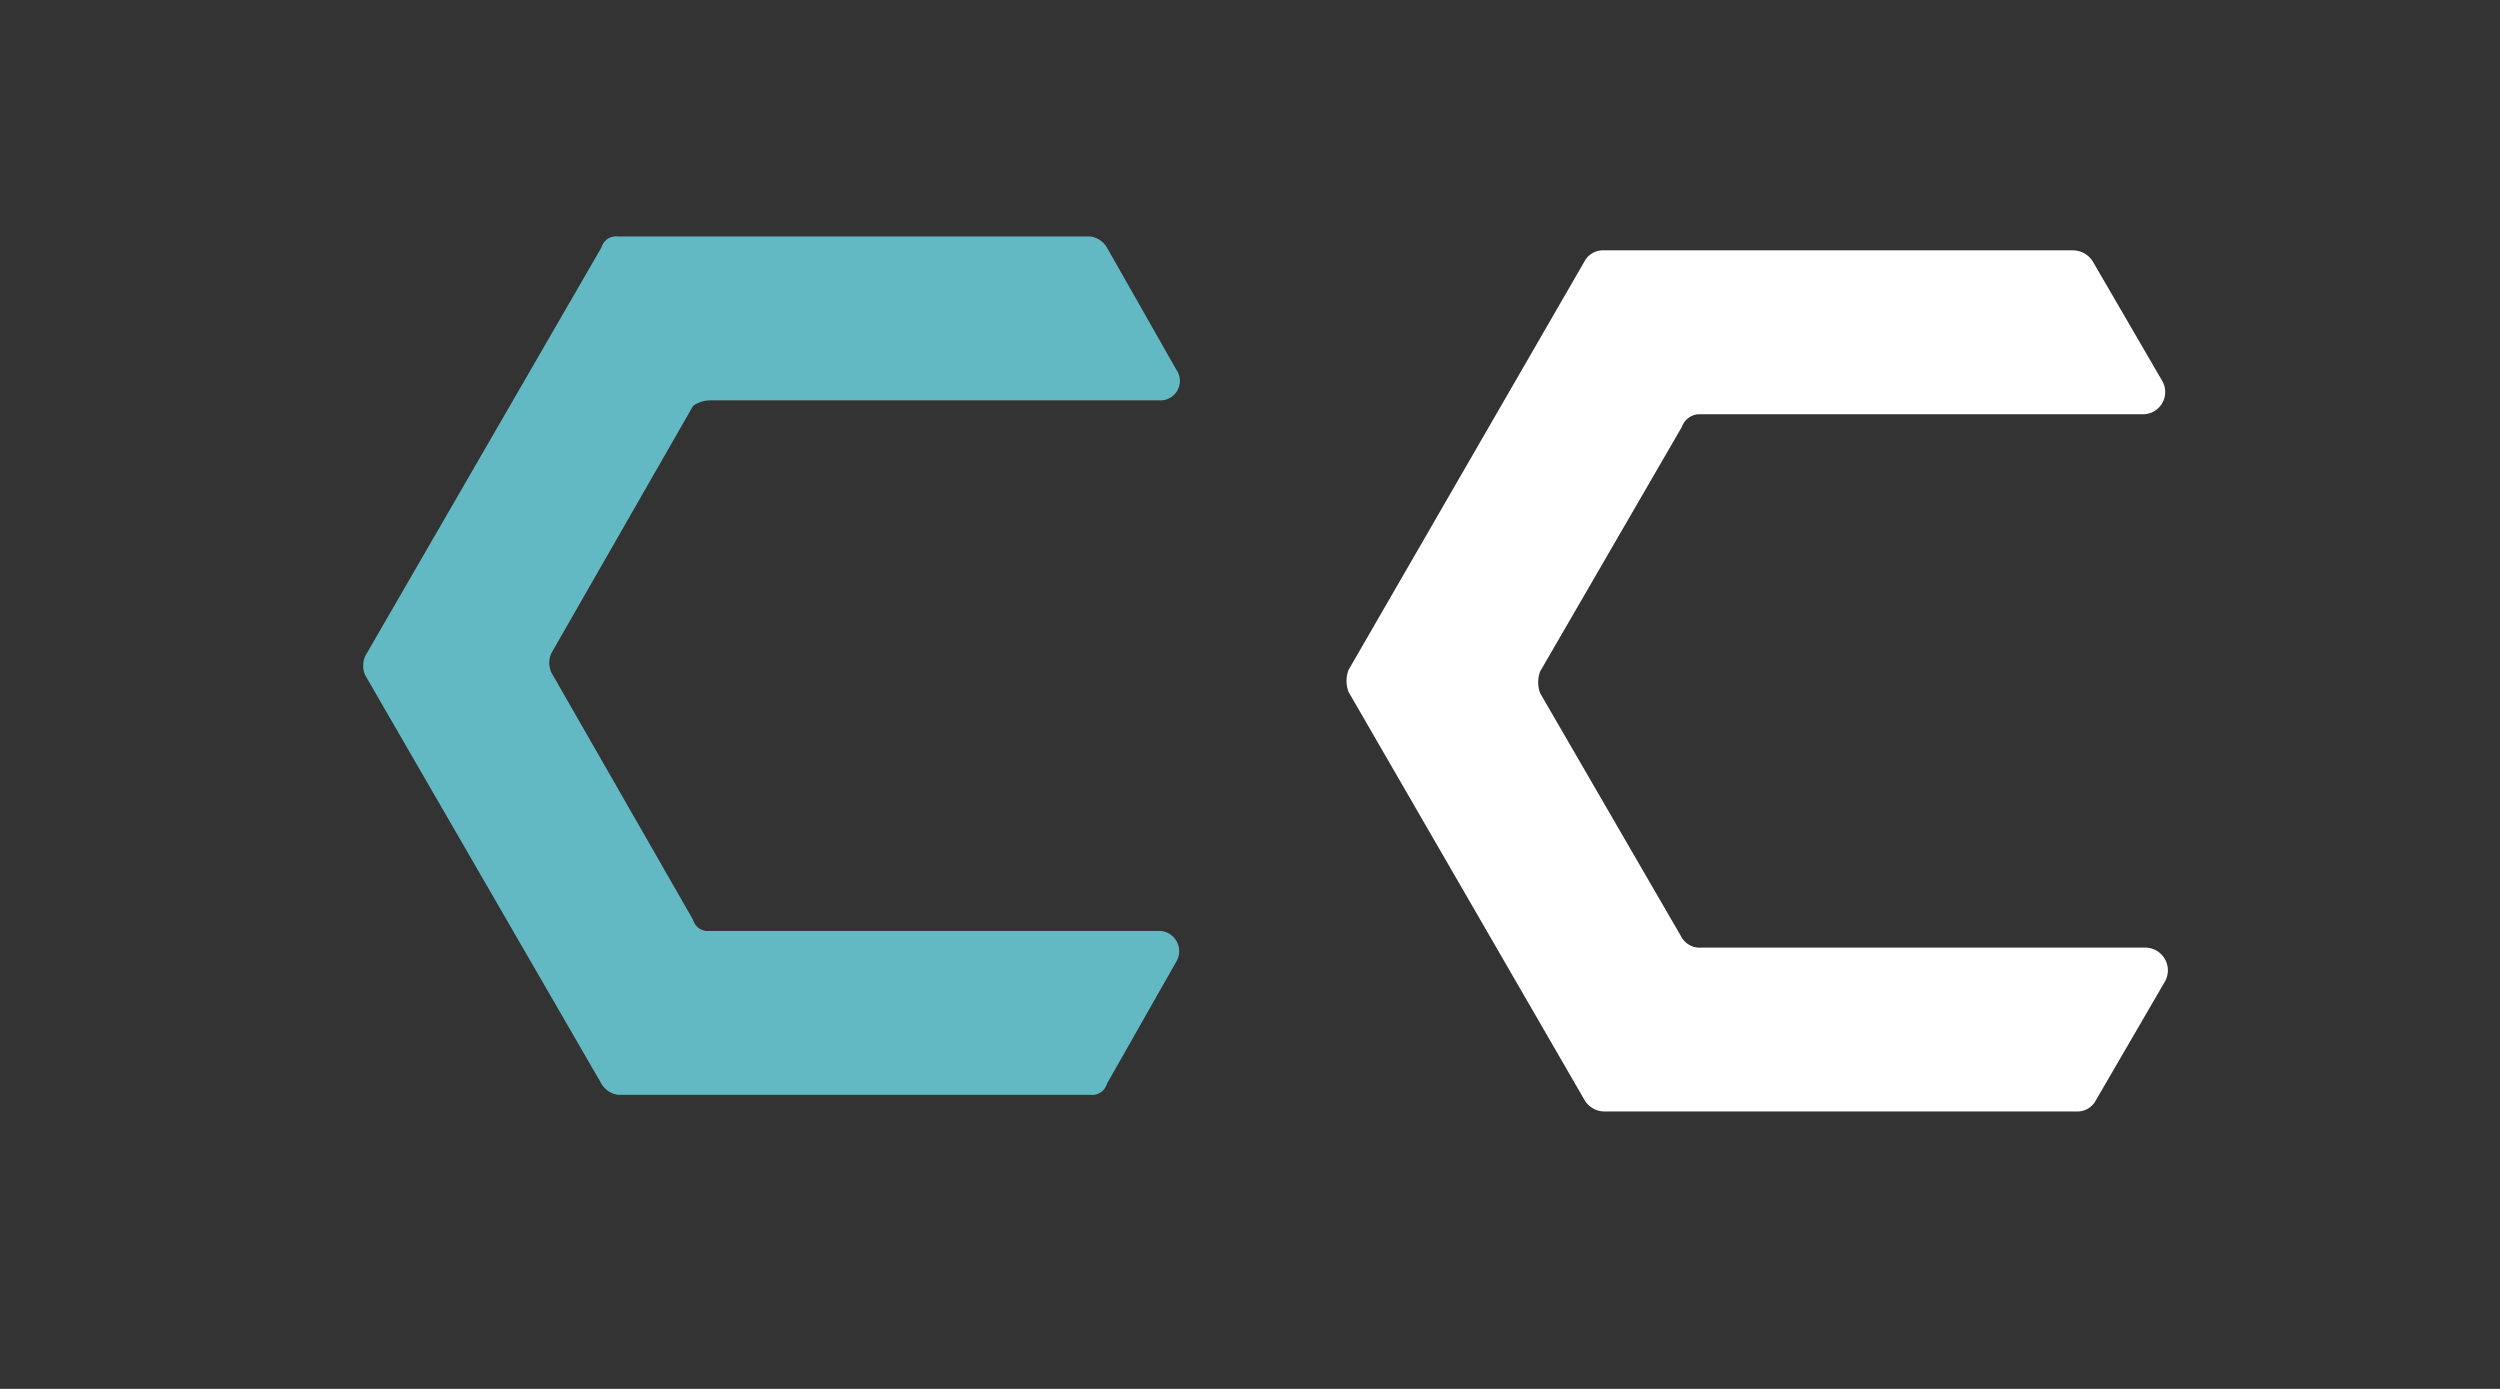 <?xml version="1.0" encoding="UTF-8" standalone="no"?>
<svg
   xmlns:dc="http://purl.org/dc/elements/1.1/"
   xmlns:cc="http://creativecommons.org/ns#"
   xmlns:rdf="http://www.w3.org/1999/02/22-rdf-syntax-ns#"
   xmlns:svg="http://www.w3.org/2000/svg"
   xmlns="http://www.w3.org/2000/svg"
   xmlns:sodipodi="http://sodipodi.sourceforge.net/DTD/sodipodi-0.dtd"
   xmlns:inkscape="http://www.inkscape.org/namespaces/inkscape"
   id="Capa_1"
   data-name="Capa 1"
   viewBox="0 0 90 50"
   version="1.1"
   sodipodi:docname="logo_cc--negre.svg"
   width="90"
   height="50"
   inkscape:version="0.92.4 (5da689c313, 2019-01-14)">
  <rect x="0" y="0" width="90" height="50" fill="#333333" stroke="none"/>
  <sodipodi:namedview
     pagecolor="#ffffff"
     bordercolor="#666666"
     borderopacity="1"
     objecttolerance="10"
     gridtolerance="10"
     guidetolerance="10"
     inkscape:pageopacity="0"
     inkscape:pageshadow="2"
     inkscape:window-width="1366"
     inkscape:window-height="705"
     id="namedview11"
     showgrid="false"
     inkscape:zoom="2.6015625"
     inkscape:cx="64"
     inkscape:cy="36.5"
     inkscape:window-x="-8"
     inkscape:window-y="-8"
     inkscape:window-maximized="1"
     inkscape:current-layer="Capa_1" />
  <defs
     id="defs4">
    <style
       id="style2">.cls-1{fill:#fff;}.cls-2{fill:#62b9c4;}</style>
  </defs>
  <path
     class="cls-1"
     d="m 61.14,14.913 h 16 a 0.8,0.8 0 0 0 0.7,-1.2 l -2.5,-4.3 a 0.84,0.84 0 0 0 -0.7,-0.4 h -16.9 a 0.75,0.75 0 0 0 -0.7,0.4 l -8.49,14.7 a 1.1,1.1 0 0 0 0,0.8 l 8.5,14.7 a 0.84,0.84 0 0 0 0.7,0.4 h 17 a 0.75,0.75 0 0 0 0.7,-0.4 l 2.5,-4.3 a 0.82,0.82 0 0 0 -0.7,-1.2 h -16 a 0.75,0.75 0 0 1 -0.7,-0.35 l -5.1,-8.8 a 1.1,1.1 0 0 1 0,-0.8 l 5.1,-8.8 a 0.68,0.68 0 0 1 0.59,-0.45 z"
     id="path6"
     inkscape:connector-curvature="0"
     style="fill:#ffffff" />
  <path
     class="cls-2"
     d="m 25.55,14.413 h 16.2 a 0.7,0.7 0 0 0 0.6,-1.1 l -2.5,-4.4 a 0.82,0.82 0 0 0 -0.6,-0.4 h -17 a 0.55,0.55 0 0 0 -0.6,0.4 l -8.5,14.7 a 0.85,0.85 0 0 0 0,0.7 l 8.5,14.7 a 0.82,0.82 0 0 0 0.6,0.4 h 17 a 0.55,0.55 0 0 0 0.6,-0.4 l 2.5,-4.4 a 0.73,0.73 0 0 0 -0.6,-1.1 h -16.2 a 0.55,0.55 0 0 1 -0.6,-0.4 l -5.1,-8.9 a 0.85,0.85 0 0 1 0,-0.7 l 5.1,-8.9 a 1.07,1.07 0 0 1 0.6,-0.2 z"
     id="path8"
     inkscape:connector-curvature="0"
     style="fill:#62b9c4" />
</svg>
